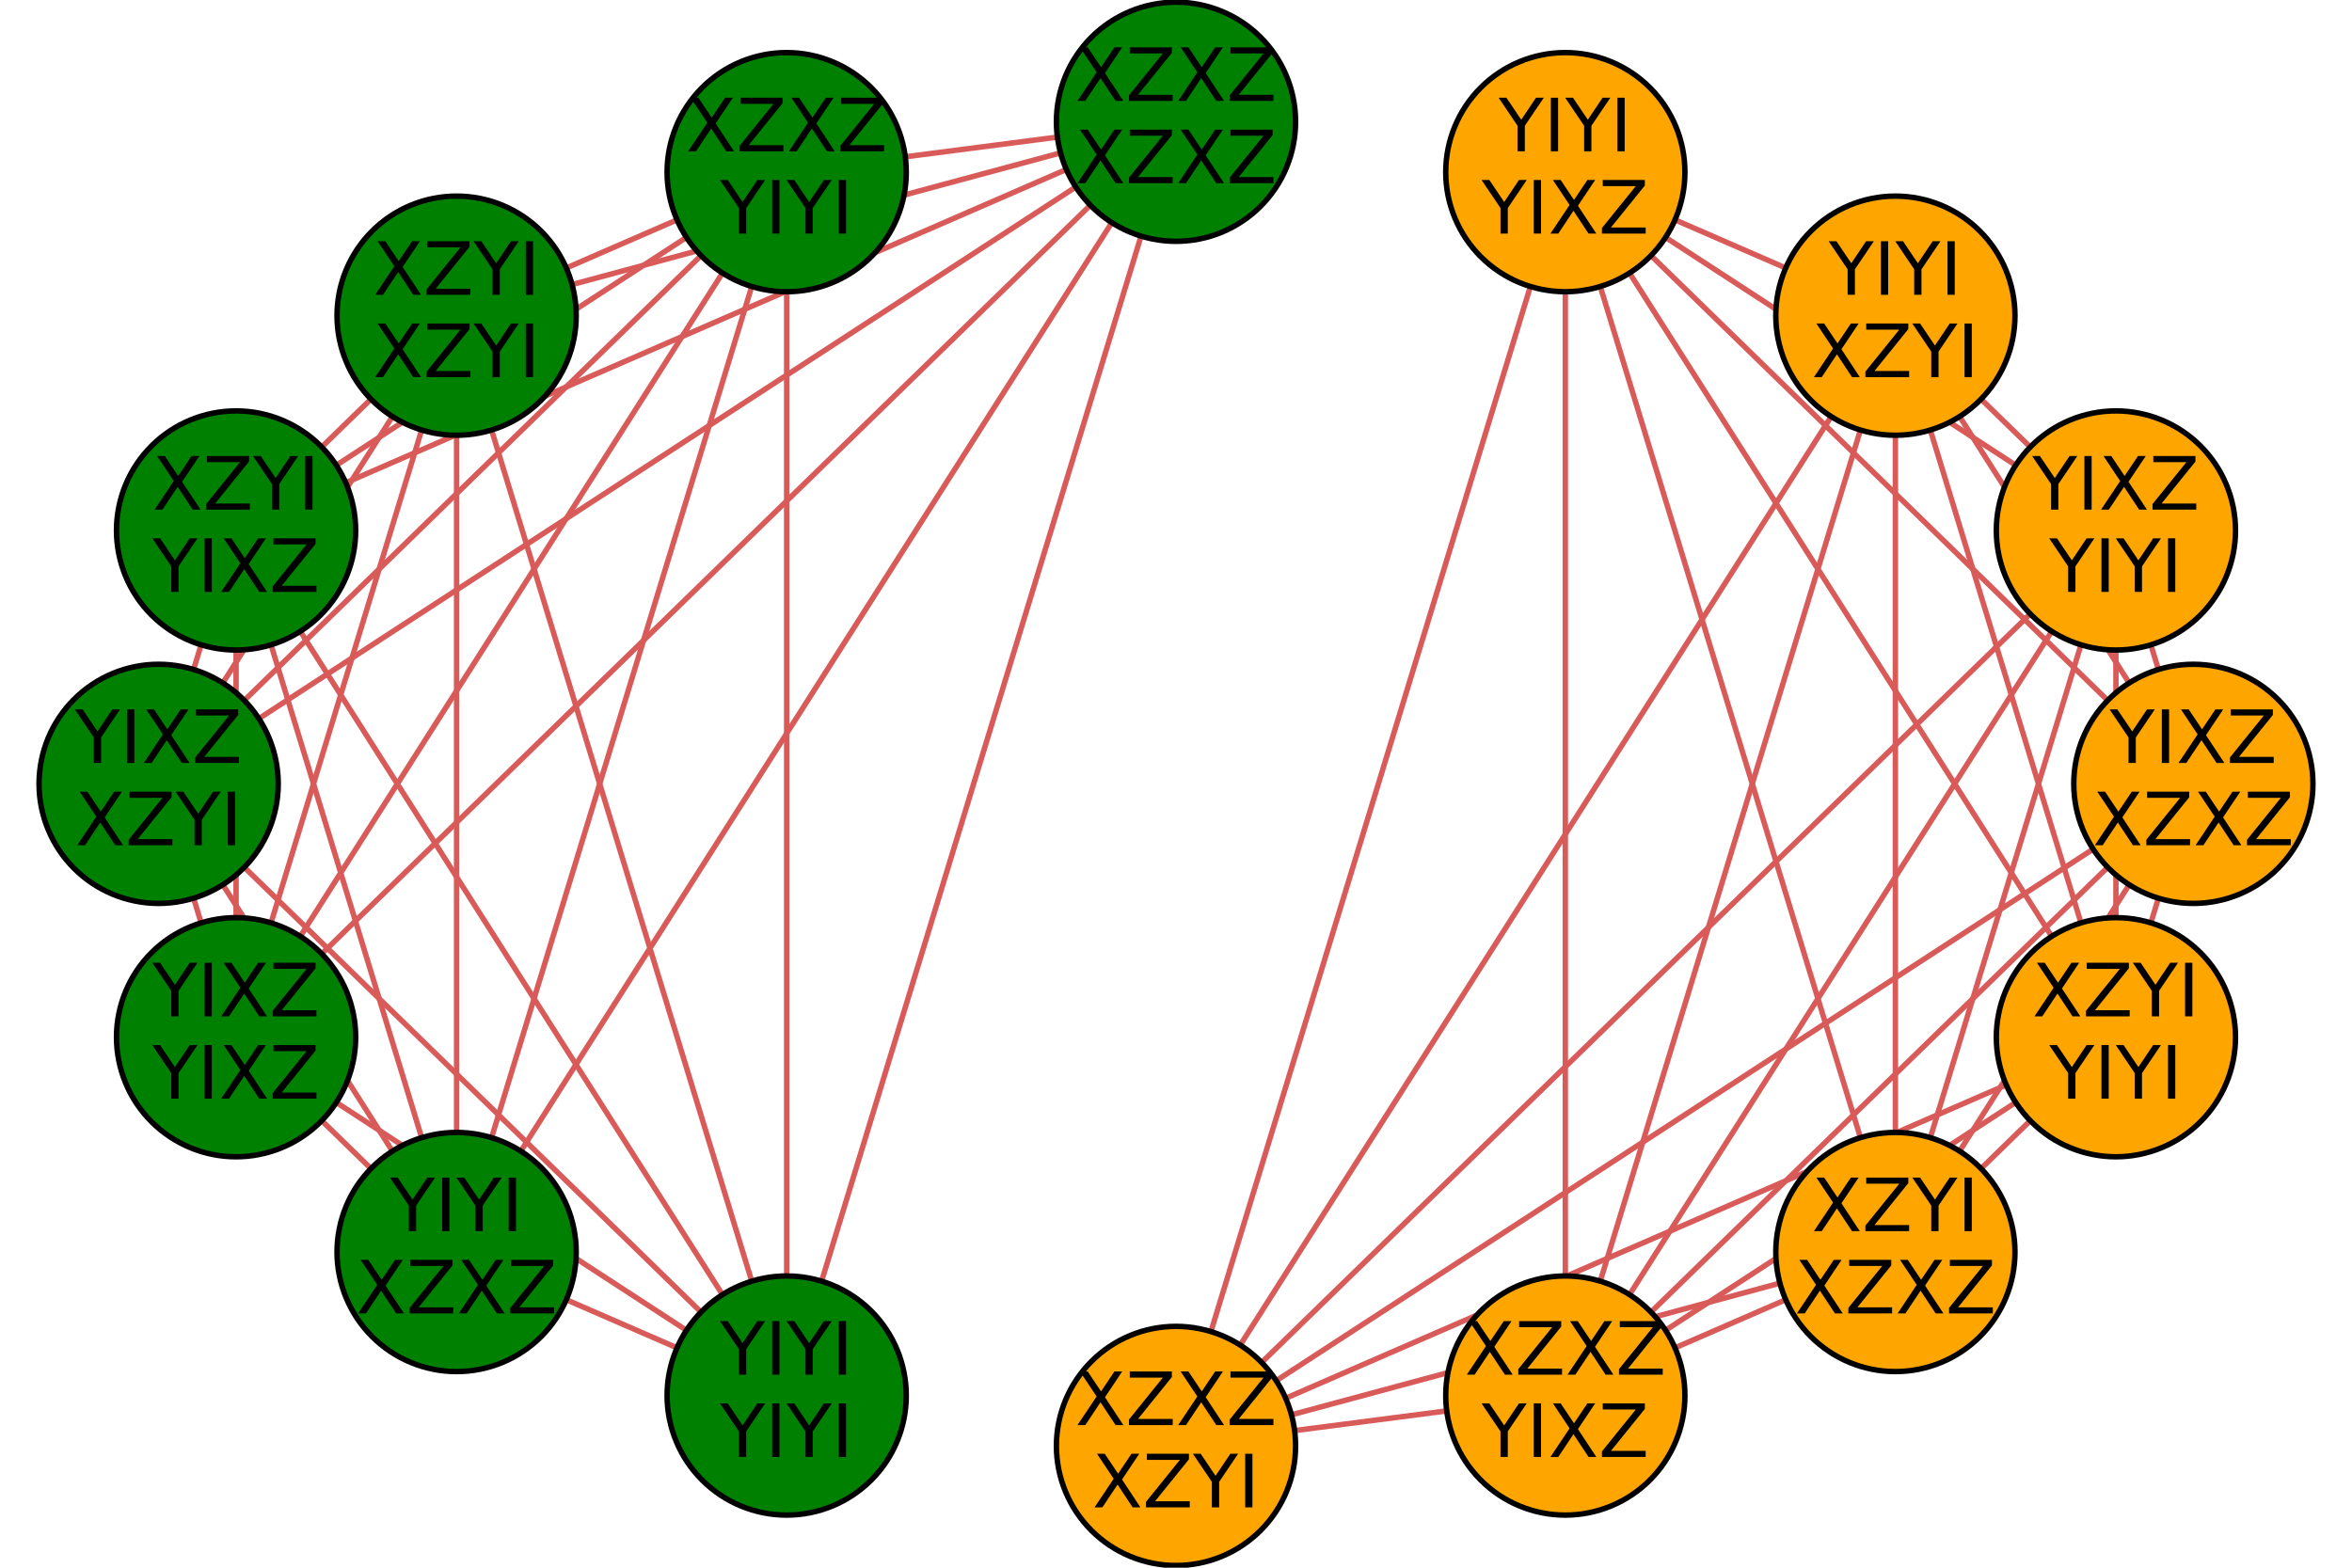 <?xml version="1.0" encoding="utf-8" standalone="no"?>
<!DOCTYPE svg PUBLIC "-//W3C//DTD SVG 1.1//EN"
  "http://www.w3.org/Graphics/SVG/1.1/DTD/svg11.dtd">
<!-- Created with matplotlib (http://matplotlib.org/) -->
<svg height="288pt" version="1.1" viewBox="0 0 432 288" width="432pt" xmlns="http://www.w3.org/2000/svg" xmlns:xlink="http://www.w3.org/1999/xlink">
 <defs>
  <style type="text/css">
*{stroke-linecap:butt;stroke-linejoin:round;}
  </style>
 </defs>
 <g id="figure_1">
  <g id="patch_1">
   <path d="M 0 288 
L 432 288 
L 432 0 
L 0 0 
z
" style="fill:#ffffff;"/>
  </g>
  <g id="axes_1">
   <g id="LineCollection_1">
    <path clip-path="url(#pc0d4766203)" d="M 402.862 144 
L 388.638 97.453 
" style="fill:none;stroke:#d95b59;"/>
    <path clip-path="url(#pc0d4766203)" d="M 402.862 144 
L 348.132 57.993 
" style="fill:none;stroke:#d95b59;"/>
    <path clip-path="url(#pc0d4766203)" d="M 402.862 144 
L 287.509 31.627 
" style="fill:none;stroke:#d95b59;"/>
    <path clip-path="url(#pc0d4766203)" d="M 402.862 144 
L 216 265.632 
" style="fill:none;stroke:#d95b59;"/>
    <path clip-path="url(#pc0d4766203)" d="M 402.862 144 
L 287.509 256.373 
" style="fill:none;stroke:#d95b59;"/>
    <path clip-path="url(#pc0d4766203)" d="M 402.862 144 
L 348.132 230.007 
" style="fill:none;stroke:#d95b59;"/>
    <path clip-path="url(#pc0d4766203)" d="M 402.862 144 
L 388.638 190.547 
" style="fill:none;stroke:#d95b59;"/>
    <path clip-path="url(#pc0d4766203)" d="M 388.638 97.453 
L 348.132 57.993 
" style="fill:none;stroke:#d95b59;"/>
    <path clip-path="url(#pc0d4766203)" d="M 388.638 97.453 
L 287.509 31.627 
" style="fill:none;stroke:#d95b59;"/>
    <path clip-path="url(#pc0d4766203)" d="M 388.638 97.453 
L 216 265.632 
" style="fill:none;stroke:#d95b59;"/>
    <path clip-path="url(#pc0d4766203)" d="M 388.638 97.453 
L 287.509 256.373 
" style="fill:none;stroke:#d95b59;"/>
    <path clip-path="url(#pc0d4766203)" d="M 388.638 97.453 
L 348.132 230.007 
" style="fill:none;stroke:#d95b59;"/>
    <path clip-path="url(#pc0d4766203)" d="M 388.638 97.453 
L 388.638 190.547 
" style="fill:none;stroke:#d95b59;"/>
    <path clip-path="url(#pc0d4766203)" d="M 348.132 57.993 
L 287.509 31.627 
" style="fill:none;stroke:#d95b59;"/>
    <path clip-path="url(#pc0d4766203)" d="M 348.132 57.993 
L 216 265.632 
" style="fill:none;stroke:#d95b59;"/>
    <path clip-path="url(#pc0d4766203)" d="M 348.132 57.993 
L 287.509 256.373 
" style="fill:none;stroke:#d95b59;"/>
    <path clip-path="url(#pc0d4766203)" d="M 348.132 57.993 
L 348.132 230.007 
" style="fill:none;stroke:#d95b59;"/>
    <path clip-path="url(#pc0d4766203)" d="M 348.132 57.993 
L 388.638 190.547 
" style="fill:none;stroke:#d95b59;"/>
    <path clip-path="url(#pc0d4766203)" d="M 287.509 31.627 
L 216 265.632 
" style="fill:none;stroke:#d95b59;"/>
    <path clip-path="url(#pc0d4766203)" d="M 287.509 31.627 
L 287.509 256.373 
" style="fill:none;stroke:#d95b59;"/>
    <path clip-path="url(#pc0d4766203)" d="M 287.509 31.627 
L 348.132 230.007 
" style="fill:none;stroke:#d95b59;"/>
    <path clip-path="url(#pc0d4766203)" d="M 287.509 31.627 
L 388.638 190.547 
" style="fill:none;stroke:#d95b59;"/>
    <path clip-path="url(#pc0d4766203)" d="M 216 22.368 
L 144.491 31.627 
" style="fill:none;stroke:#d95b59;"/>
    <path clip-path="url(#pc0d4766203)" d="M 216 22.368 
L 83.868 57.993 
" style="fill:none;stroke:#d95b59;"/>
    <path clip-path="url(#pc0d4766203)" d="M 216 22.368 
L 43.362 97.453 
" style="fill:none;stroke:#d95b59;"/>
    <path clip-path="url(#pc0d4766203)" d="M 216 22.368 
L 29.138 144 
" style="fill:none;stroke:#d95b59;"/>
    <path clip-path="url(#pc0d4766203)" d="M 216 22.368 
L 43.362 190.547 
" style="fill:none;stroke:#d95b59;"/>
    <path clip-path="url(#pc0d4766203)" d="M 216 22.368 
L 83.868 230.007 
" style="fill:none;stroke:#d95b59;"/>
    <path clip-path="url(#pc0d4766203)" d="M 216 22.368 
L 144.491 256.373 
" style="fill:none;stroke:#d95b59;"/>
    <path clip-path="url(#pc0d4766203)" d="M 144.491 31.627 
L 83.868 57.993 
" style="fill:none;stroke:#d95b59;"/>
    <path clip-path="url(#pc0d4766203)" d="M 144.491 31.627 
L 43.362 97.453 
" style="fill:none;stroke:#d95b59;"/>
    <path clip-path="url(#pc0d4766203)" d="M 144.491 31.627 
L 29.138 144 
" style="fill:none;stroke:#d95b59;"/>
    <path clip-path="url(#pc0d4766203)" d="M 144.491 31.627 
L 43.362 190.547 
" style="fill:none;stroke:#d95b59;"/>
    <path clip-path="url(#pc0d4766203)" d="M 144.491 31.627 
L 83.868 230.007 
" style="fill:none;stroke:#d95b59;"/>
    <path clip-path="url(#pc0d4766203)" d="M 144.491 31.627 
L 144.491 256.373 
" style="fill:none;stroke:#d95b59;"/>
    <path clip-path="url(#pc0d4766203)" d="M 83.868 57.993 
L 43.362 97.453 
" style="fill:none;stroke:#d95b59;"/>
    <path clip-path="url(#pc0d4766203)" d="M 83.868 57.993 
L 29.138 144 
" style="fill:none;stroke:#d95b59;"/>
    <path clip-path="url(#pc0d4766203)" d="M 83.868 57.993 
L 43.362 190.547 
" style="fill:none;stroke:#d95b59;"/>
    <path clip-path="url(#pc0d4766203)" d="M 83.868 57.993 
L 83.868 230.007 
" style="fill:none;stroke:#d95b59;"/>
    <path clip-path="url(#pc0d4766203)" d="M 83.868 57.993 
L 144.491 256.373 
" style="fill:none;stroke:#d95b59;"/>
    <path clip-path="url(#pc0d4766203)" d="M 43.362 97.453 
L 29.138 144 
" style="fill:none;stroke:#d95b59;"/>
    <path clip-path="url(#pc0d4766203)" d="M 43.362 97.453 
L 43.362 190.547 
" style="fill:none;stroke:#d95b59;"/>
    <path clip-path="url(#pc0d4766203)" d="M 43.362 97.453 
L 83.868 230.007 
" style="fill:none;stroke:#d95b59;"/>
    <path clip-path="url(#pc0d4766203)" d="M 43.362 97.453 
L 144.491 256.373 
" style="fill:none;stroke:#d95b59;"/>
    <path clip-path="url(#pc0d4766203)" d="M 29.138 144 
L 43.362 190.547 
" style="fill:none;stroke:#d95b59;"/>
    <path clip-path="url(#pc0d4766203)" d="M 29.138 144 
L 83.868 230.007 
" style="fill:none;stroke:#d95b59;"/>
    <path clip-path="url(#pc0d4766203)" d="M 29.138 144 
L 144.491 256.373 
" style="fill:none;stroke:#d95b59;"/>
    <path clip-path="url(#pc0d4766203)" d="M 43.362 190.547 
L 83.868 230.007 
" style="fill:none;stroke:#d95b59;"/>
    <path clip-path="url(#pc0d4766203)" d="M 43.362 190.547 
L 144.491 256.373 
" style="fill:none;stroke:#d95b59;"/>
    <path clip-path="url(#pc0d4766203)" d="M 83.868 230.007 
L 144.491 256.373 
" style="fill:none;stroke:#d95b59;"/>
    <path clip-path="url(#pc0d4766203)" d="M 216 265.632 
L 287.509 256.373 
" style="fill:none;stroke:#d95b59;"/>
    <path clip-path="url(#pc0d4766203)" d="M 216 265.632 
L 348.132 230.007 
" style="fill:none;stroke:#d95b59;"/>
    <path clip-path="url(#pc0d4766203)" d="M 216 265.632 
L 388.638 190.547 
" style="fill:none;stroke:#d95b59;"/>
    <path clip-path="url(#pc0d4766203)" d="M 287.509 256.373 
L 348.132 230.007 
" style="fill:none;stroke:#d95b59;"/>
    <path clip-path="url(#pc0d4766203)" d="M 287.509 256.373 
L 388.638 190.547 
" style="fill:none;stroke:#d95b59;"/>
    <path clip-path="url(#pc0d4766203)" d="M 348.132 230.007 
L 388.638 190.547 
" style="fill:none;stroke:#d95b59;"/>
   </g>
   <g id="PathCollection_1">
    <defs>
     <path d="M 0 21.966 
C 5.825 21.966 11.413 19.651 15.532 15.532 
C 19.651 11.413 21.966 5.825 21.966 0 
C 21.966 -5.825 19.651 -11.413 15.532 -15.532 
C 11.413 -19.651 5.825 -21.966 0 -21.966 
C -5.825 -21.966 -11.413 -19.651 -15.532 -15.532 
C -19.651 -11.413 -21.966 -5.825 -21.966 0 
C -21.966 5.825 -19.651 11.413 -15.532 15.532 
C -11.413 19.651 -5.825 21.966 0 21.966 
z
" id="C0_0_aac56ef4d9"/>
    </defs>
    <g clip-path="url(#pc0d4766203)">
     <use style="fill:#ffa500;stroke:#000000;" x="402.862" xlink:href="#C0_0_aac56ef4d9" y="144"/>
    </g>
    <g clip-path="url(#pc0d4766203)">
     <use style="fill:#ffa500;stroke:#000000;" x="388.638" xlink:href="#C0_0_aac56ef4d9" y="97.453"/>
    </g>
    <g clip-path="url(#pc0d4766203)">
     <use style="fill:#ffa500;stroke:#000000;" x="348.132" xlink:href="#C0_0_aac56ef4d9" y="57.993"/>
    </g>
    <g clip-path="url(#pc0d4766203)">
     <use style="fill:#ffa500;stroke:#000000;" x="287.509" xlink:href="#C0_0_aac56ef4d9" y="31.627"/>
    </g>
    <g clip-path="url(#pc0d4766203)">
     <use style="fill:#008000;stroke:#000000;" x="216" xlink:href="#C0_0_aac56ef4d9" y="22.368"/>
    </g>
    <g clip-path="url(#pc0d4766203)">
     <use style="fill:#008000;stroke:#000000;" x="144.491" xlink:href="#C0_0_aac56ef4d9" y="31.627"/>
    </g>
    <g clip-path="url(#pc0d4766203)">
     <use style="fill:#008000;stroke:#000000;" x="83.868" xlink:href="#C0_0_aac56ef4d9" y="57.993"/>
    </g>
    <g clip-path="url(#pc0d4766203)">
     <use style="fill:#008000;stroke:#000000;" x="43.362" xlink:href="#C0_0_aac56ef4d9" y="97.453"/>
    </g>
    <g clip-path="url(#pc0d4766203)">
     <use style="fill:#008000;stroke:#000000;" x="29.138" xlink:href="#C0_0_aac56ef4d9" y="144"/>
    </g>
    <g clip-path="url(#pc0d4766203)">
     <use style="fill:#008000;stroke:#000000;" x="43.362" xlink:href="#C0_0_aac56ef4d9" y="190.547"/>
    </g>
    <g clip-path="url(#pc0d4766203)">
     <use style="fill:#008000;stroke:#000000;" x="83.868" xlink:href="#C0_0_aac56ef4d9" y="230.007"/>
    </g>
    <g clip-path="url(#pc0d4766203)">
     <use style="fill:#008000;stroke:#000000;" x="144.491" xlink:href="#C0_0_aac56ef4d9" y="256.373"/>
    </g>
    <g clip-path="url(#pc0d4766203)">
     <use style="fill:#ffa500;stroke:#000000;" x="216" xlink:href="#C0_0_aac56ef4d9" y="265.632"/>
    </g>
    <g clip-path="url(#pc0d4766203)">
     <use style="fill:#ffa500;stroke:#000000;" x="287.509" xlink:href="#C0_0_aac56ef4d9" y="256.373"/>
    </g>
    <g clip-path="url(#pc0d4766203)">
     <use style="fill:#ffa500;stroke:#000000;" x="348.132" xlink:href="#C0_0_aac56ef4d9" y="230.007"/>
    </g>
    <g clip-path="url(#pc0d4766203)">
     <use style="fill:#ffa500;stroke:#000000;" x="388.638" xlink:href="#C0_0_aac56ef4d9" y="190.547"/>
    </g>
   </g>
   <g id="text_1">
    <g clip-path="url(#pc0d4766203)">
     <!-- YIXZ -->
     <defs>
      <path d="M -0.203 72.906 
L 10.406 72.906 
L 30.609 42.922 
L 50.688 72.906 
L 61.281 72.906 
L 35.5 34.719 
L 35.5 0 
L 25.594 0 
L 25.594 34.719 
z
" id="DejaVuSans-59"/>
      <path d="M 9.812 72.906 
L 19.672 72.906 
L 19.672 0 
L 9.812 0 
z
" id="DejaVuSans-49"/>
      <path d="M 6.297 72.906 
L 16.891 72.906 
L 35.016 45.797 
L 53.219 72.906 
L 63.812 72.906 
L 40.375 37.891 
L 65.375 0 
L 54.781 0 
L 34.281 31 
L 13.625 0 
L 2.984 0 
L 29 38.922 
z
" id="DejaVuSans-58"/>
      <path d="M 5.609 72.906 
L 62.891 72.906 
L 62.891 65.375 
L 16.797 8.297 
L 64.016 8.297 
L 64.016 0 
L 4.5 0 
L 4.5 7.516 
L 50.594 64.594 
L 5.609 64.594 
z
" id="DejaVuSans-5a"/>
     </defs>
     <g transform="translate(387.501 140.167)scale(0.135 -0.135)">
      <use xlink:href="#DejaVuSans-59"/>
      <use x="61.084" xlink:href="#DejaVuSans-49"/>
      <use x="90.576" xlink:href="#DejaVuSans-58"/>
      <use x="159.082" xlink:href="#DejaVuSans-5a"/>
     </g>
    </g>
    <g clip-path="url(#pc0d4766203)">
     <!-- XZXZ -->
     <g transform="translate(384.367 155.284)scale(0.135 -0.135)">
      <use xlink:href="#DejaVuSans-58"/>
      <use x="68.506" xlink:href="#DejaVuSans-5a"/>
      <use x="137.012" xlink:href="#DejaVuSans-58"/>
      <use x="205.518" xlink:href="#DejaVuSans-5a"/>
     </g>
    </g>
   </g>
   <g id="text_2">
    <g clip-path="url(#pc0d4766203)">
     <!-- YIXZ -->
     <g transform="translate(373.277 93.62)scale(0.135 -0.135)">
      <use xlink:href="#DejaVuSans-59"/>
      <use x="61.084" xlink:href="#DejaVuSans-49"/>
      <use x="90.576" xlink:href="#DejaVuSans-58"/>
      <use x="159.082" xlink:href="#DejaVuSans-5a"/>
     </g>
    </g>
    <g clip-path="url(#pc0d4766203)">
     <!-- YIYI -->
     <g transform="translate(376.41 108.737)scale(0.135 -0.135)">
      <use xlink:href="#DejaVuSans-59"/>
      <use x="61.084" xlink:href="#DejaVuSans-49"/>
      <use x="90.576" xlink:href="#DejaVuSans-59"/>
      <use x="151.66" xlink:href="#DejaVuSans-49"/>
     </g>
    </g>
   </g>
   <g id="text_3">
    <g clip-path="url(#pc0d4766203)">
     <!-- YIYI -->
     <g transform="translate(335.904 54.16)scale(0.135 -0.135)">
      <use xlink:href="#DejaVuSans-59"/>
      <use x="61.084" xlink:href="#DejaVuSans-49"/>
      <use x="90.576" xlink:href="#DejaVuSans-59"/>
      <use x="151.66" xlink:href="#DejaVuSans-49"/>
     </g>
    </g>
    <g clip-path="url(#pc0d4766203)">
     <!-- XZYI -->
     <g transform="translate(332.77 69.277)scale(0.135 -0.135)">
      <use xlink:href="#DejaVuSans-58"/>
      <use x="68.506" xlink:href="#DejaVuSans-5a"/>
      <use x="137.012" xlink:href="#DejaVuSans-59"/>
      <use x="198.096" xlink:href="#DejaVuSans-49"/>
     </g>
    </g>
   </g>
   <g id="text_4">
    <g clip-path="url(#pc0d4766203)">
     <!-- YIYI -->
     <g transform="translate(275.281 27.793)scale(0.135 -0.135)">
      <use xlink:href="#DejaVuSans-59"/>
      <use x="61.084" xlink:href="#DejaVuSans-49"/>
      <use x="90.576" xlink:href="#DejaVuSans-59"/>
      <use x="151.66" xlink:href="#DejaVuSans-49"/>
     </g>
    </g>
    <g clip-path="url(#pc0d4766203)">
     <!-- YIXZ -->
     <g transform="translate(272.148 42.91)scale(0.135 -0.135)">
      <use xlink:href="#DejaVuSans-59"/>
      <use x="61.084" xlink:href="#DejaVuSans-49"/>
      <use x="90.576" xlink:href="#DejaVuSans-58"/>
      <use x="159.082" xlink:href="#DejaVuSans-5a"/>
     </g>
    </g>
   </g>
   <g id="text_5">
    <g clip-path="url(#pc0d4766203)">
     <!-- XZXZ -->
     <g transform="translate(197.505 18.534)scale(0.135 -0.135)">
      <use xlink:href="#DejaVuSans-58"/>
      <use x="68.506" xlink:href="#DejaVuSans-5a"/>
      <use x="137.012" xlink:href="#DejaVuSans-58"/>
      <use x="205.518" xlink:href="#DejaVuSans-5a"/>
     </g>
    </g>
    <g clip-path="url(#pc0d4766203)">
     <!-- XZXZ -->
     <g transform="translate(197.505 33.652)scale(0.135 -0.135)">
      <use xlink:href="#DejaVuSans-58"/>
      <use x="68.506" xlink:href="#DejaVuSans-5a"/>
      <use x="137.012" xlink:href="#DejaVuSans-58"/>
      <use x="205.518" xlink:href="#DejaVuSans-5a"/>
     </g>
    </g>
   </g>
   <g id="text_6">
    <g clip-path="url(#pc0d4766203)">
     <!-- XZXZ -->
     <g transform="translate(125.996 27.793)scale(0.135 -0.135)">
      <use xlink:href="#DejaVuSans-58"/>
      <use x="68.506" xlink:href="#DejaVuSans-5a"/>
      <use x="137.012" xlink:href="#DejaVuSans-58"/>
      <use x="205.518" xlink:href="#DejaVuSans-5a"/>
     </g>
    </g>
    <g clip-path="url(#pc0d4766203)">
     <!-- YIYI -->
     <g transform="translate(132.263 42.91)scale(0.135 -0.135)">
      <use xlink:href="#DejaVuSans-59"/>
      <use x="61.084" xlink:href="#DejaVuSans-49"/>
      <use x="90.576" xlink:href="#DejaVuSans-59"/>
      <use x="151.66" xlink:href="#DejaVuSans-49"/>
     </g>
    </g>
   </g>
   <g id="text_7">
    <g clip-path="url(#pc0d4766203)">
     <!-- XZYI -->
     <g transform="translate(68.507 54.16)scale(0.135 -0.135)">
      <use xlink:href="#DejaVuSans-58"/>
      <use x="68.506" xlink:href="#DejaVuSans-5a"/>
      <use x="137.012" xlink:href="#DejaVuSans-59"/>
      <use x="198.096" xlink:href="#DejaVuSans-49"/>
     </g>
    </g>
    <g clip-path="url(#pc0d4766203)">
     <!-- XZYI -->
     <g transform="translate(68.507 69.277)scale(0.135 -0.135)">
      <use xlink:href="#DejaVuSans-58"/>
      <use x="68.506" xlink:href="#DejaVuSans-5a"/>
      <use x="137.012" xlink:href="#DejaVuSans-59"/>
      <use x="198.096" xlink:href="#DejaVuSans-49"/>
     </g>
    </g>
   </g>
   <g id="text_8">
    <g clip-path="url(#pc0d4766203)">
     <!-- XZYI -->
     <g transform="translate(28 93.62)scale(0.135 -0.135)">
      <use xlink:href="#DejaVuSans-58"/>
      <use x="68.506" xlink:href="#DejaVuSans-5a"/>
      <use x="137.012" xlink:href="#DejaVuSans-59"/>
      <use x="198.096" xlink:href="#DejaVuSans-49"/>
     </g>
    </g>
    <g clip-path="url(#pc0d4766203)">
     <!-- YIXZ -->
     <g transform="translate(28 108.737)scale(0.135 -0.135)">
      <use xlink:href="#DejaVuSans-59"/>
      <use x="61.084" xlink:href="#DejaVuSans-49"/>
      <use x="90.576" xlink:href="#DejaVuSans-58"/>
      <use x="159.082" xlink:href="#DejaVuSans-5a"/>
     </g>
    </g>
   </g>
   <g id="text_9">
    <g clip-path="url(#pc0d4766203)">
     <!-- YIXZ -->
     <g transform="translate(13.776 140.167)scale(0.135 -0.135)">
      <use xlink:href="#DejaVuSans-59"/>
      <use x="61.084" xlink:href="#DejaVuSans-49"/>
      <use x="90.576" xlink:href="#DejaVuSans-58"/>
      <use x="159.082" xlink:href="#DejaVuSans-5a"/>
     </g>
    </g>
    <g clip-path="url(#pc0d4766203)">
     <!-- XZYI -->
     <g transform="translate(13.776 155.284)scale(0.135 -0.135)">
      <use xlink:href="#DejaVuSans-58"/>
      <use x="68.506" xlink:href="#DejaVuSans-5a"/>
      <use x="137.012" xlink:href="#DejaVuSans-59"/>
      <use x="198.096" xlink:href="#DejaVuSans-49"/>
     </g>
    </g>
   </g>
   <g id="text_10">
    <g clip-path="url(#pc0d4766203)">
     <!-- YIXZ -->
     <g transform="translate(28 186.713)scale(0.135 -0.135)">
      <use xlink:href="#DejaVuSans-59"/>
      <use x="61.084" xlink:href="#DejaVuSans-49"/>
      <use x="90.576" xlink:href="#DejaVuSans-58"/>
      <use x="159.082" xlink:href="#DejaVuSans-5a"/>
     </g>
    </g>
    <g clip-path="url(#pc0d4766203)">
     <!-- YIXZ -->
     <g transform="translate(28 201.83)scale(0.135 -0.135)">
      <use xlink:href="#DejaVuSans-59"/>
      <use x="61.084" xlink:href="#DejaVuSans-49"/>
      <use x="90.576" xlink:href="#DejaVuSans-58"/>
      <use x="159.082" xlink:href="#DejaVuSans-5a"/>
     </g>
    </g>
   </g>
   <g id="text_11">
    <g clip-path="url(#pc0d4766203)">
     <!-- YIYI -->
     <g transform="translate(71.64 226.174)scale(0.135 -0.135)">
      <use xlink:href="#DejaVuSans-59"/>
      <use x="61.084" xlink:href="#DejaVuSans-49"/>
      <use x="90.576" xlink:href="#DejaVuSans-59"/>
      <use x="151.66" xlink:href="#DejaVuSans-49"/>
     </g>
    </g>
    <g clip-path="url(#pc0d4766203)">
     <!-- XZXZ -->
     <g transform="translate(65.373 241.291)scale(0.135 -0.135)">
      <use xlink:href="#DejaVuSans-58"/>
      <use x="68.506" xlink:href="#DejaVuSans-5a"/>
      <use x="137.012" xlink:href="#DejaVuSans-58"/>
      <use x="205.518" xlink:href="#DejaVuSans-5a"/>
     </g>
    </g>
   </g>
   <g id="text_12">
    <g clip-path="url(#pc0d4766203)">
     <!-- YIYI -->
     <g transform="translate(132.263 252.54)scale(0.135 -0.135)">
      <use xlink:href="#DejaVuSans-59"/>
      <use x="61.084" xlink:href="#DejaVuSans-49"/>
      <use x="90.576" xlink:href="#DejaVuSans-59"/>
      <use x="151.66" xlink:href="#DejaVuSans-49"/>
     </g>
    </g>
    <g clip-path="url(#pc0d4766203)">
     <!-- YIYI -->
     <g transform="translate(132.263 267.657)scale(0.135 -0.135)">
      <use xlink:href="#DejaVuSans-59"/>
      <use x="61.084" xlink:href="#DejaVuSans-49"/>
      <use x="90.576" xlink:href="#DejaVuSans-59"/>
      <use x="151.66" xlink:href="#DejaVuSans-49"/>
     </g>
    </g>
   </g>
   <g id="text_13">
    <g clip-path="url(#pc0d4766203)">
     <!-- XZXZ -->
     <g transform="translate(197.505 261.799)scale(0.135 -0.135)">
      <use xlink:href="#DejaVuSans-58"/>
      <use x="68.506" xlink:href="#DejaVuSans-5a"/>
      <use x="137.012" xlink:href="#DejaVuSans-58"/>
      <use x="205.518" xlink:href="#DejaVuSans-5a"/>
     </g>
    </g>
    <g clip-path="url(#pc0d4766203)">
     <!-- XZYI -->
     <g transform="translate(200.638 276.916)scale(0.135 -0.135)">
      <use xlink:href="#DejaVuSans-58"/>
      <use x="68.506" xlink:href="#DejaVuSans-5a"/>
      <use x="137.012" xlink:href="#DejaVuSans-59"/>
      <use x="198.096" xlink:href="#DejaVuSans-49"/>
     </g>
    </g>
   </g>
   <g id="text_14">
    <g clip-path="url(#pc0d4766203)">
     <!-- XZXZ -->
     <g transform="translate(269.014 252.54)scale(0.135 -0.135)">
      <use xlink:href="#DejaVuSans-58"/>
      <use x="68.506" xlink:href="#DejaVuSans-5a"/>
      <use x="137.012" xlink:href="#DejaVuSans-58"/>
      <use x="205.518" xlink:href="#DejaVuSans-5a"/>
     </g>
    </g>
    <g clip-path="url(#pc0d4766203)">
     <!-- YIXZ -->
     <g transform="translate(272.148 267.657)scale(0.135 -0.135)">
      <use xlink:href="#DejaVuSans-59"/>
      <use x="61.084" xlink:href="#DejaVuSans-49"/>
      <use x="90.576" xlink:href="#DejaVuSans-58"/>
      <use x="159.082" xlink:href="#DejaVuSans-5a"/>
     </g>
    </g>
   </g>
   <g id="text_15">
    <g clip-path="url(#pc0d4766203)">
     <!-- XZYI -->
     <g transform="translate(332.77 226.174)scale(0.135 -0.135)">
      <use xlink:href="#DejaVuSans-58"/>
      <use x="68.506" xlink:href="#DejaVuSans-5a"/>
      <use x="137.012" xlink:href="#DejaVuSans-59"/>
      <use x="198.096" xlink:href="#DejaVuSans-49"/>
     </g>
    </g>
    <g clip-path="url(#pc0d4766203)">
     <!-- XZXZ -->
     <g transform="translate(329.637 241.291)scale(0.135 -0.135)">
      <use xlink:href="#DejaVuSans-58"/>
      <use x="68.506" xlink:href="#DejaVuSans-5a"/>
      <use x="137.012" xlink:href="#DejaVuSans-58"/>
      <use x="205.518" xlink:href="#DejaVuSans-5a"/>
     </g>
    </g>
   </g>
   <g id="text_16">
    <g clip-path="url(#pc0d4766203)">
     <!-- XZYI -->
     <g transform="translate(373.277 186.713)scale(0.135 -0.135)">
      <use xlink:href="#DejaVuSans-58"/>
      <use x="68.506" xlink:href="#DejaVuSans-5a"/>
      <use x="137.012" xlink:href="#DejaVuSans-59"/>
      <use x="198.096" xlink:href="#DejaVuSans-49"/>
     </g>
    </g>
    <g clip-path="url(#pc0d4766203)">
     <!-- YIYI -->
     <g transform="translate(376.41 201.83)scale(0.135 -0.135)">
      <use xlink:href="#DejaVuSans-59"/>
      <use x="61.084" xlink:href="#DejaVuSans-49"/>
      <use x="90.576" xlink:href="#DejaVuSans-59"/>
      <use x="151.66" xlink:href="#DejaVuSans-49"/>
     </g>
    </g>
   </g>
  </g>
 </g>
 <defs>
  <clipPath id="pc0d4766203">
   <rect height="288" width="432" x="0" y="0"/>
  </clipPath>
 </defs>
</svg>
